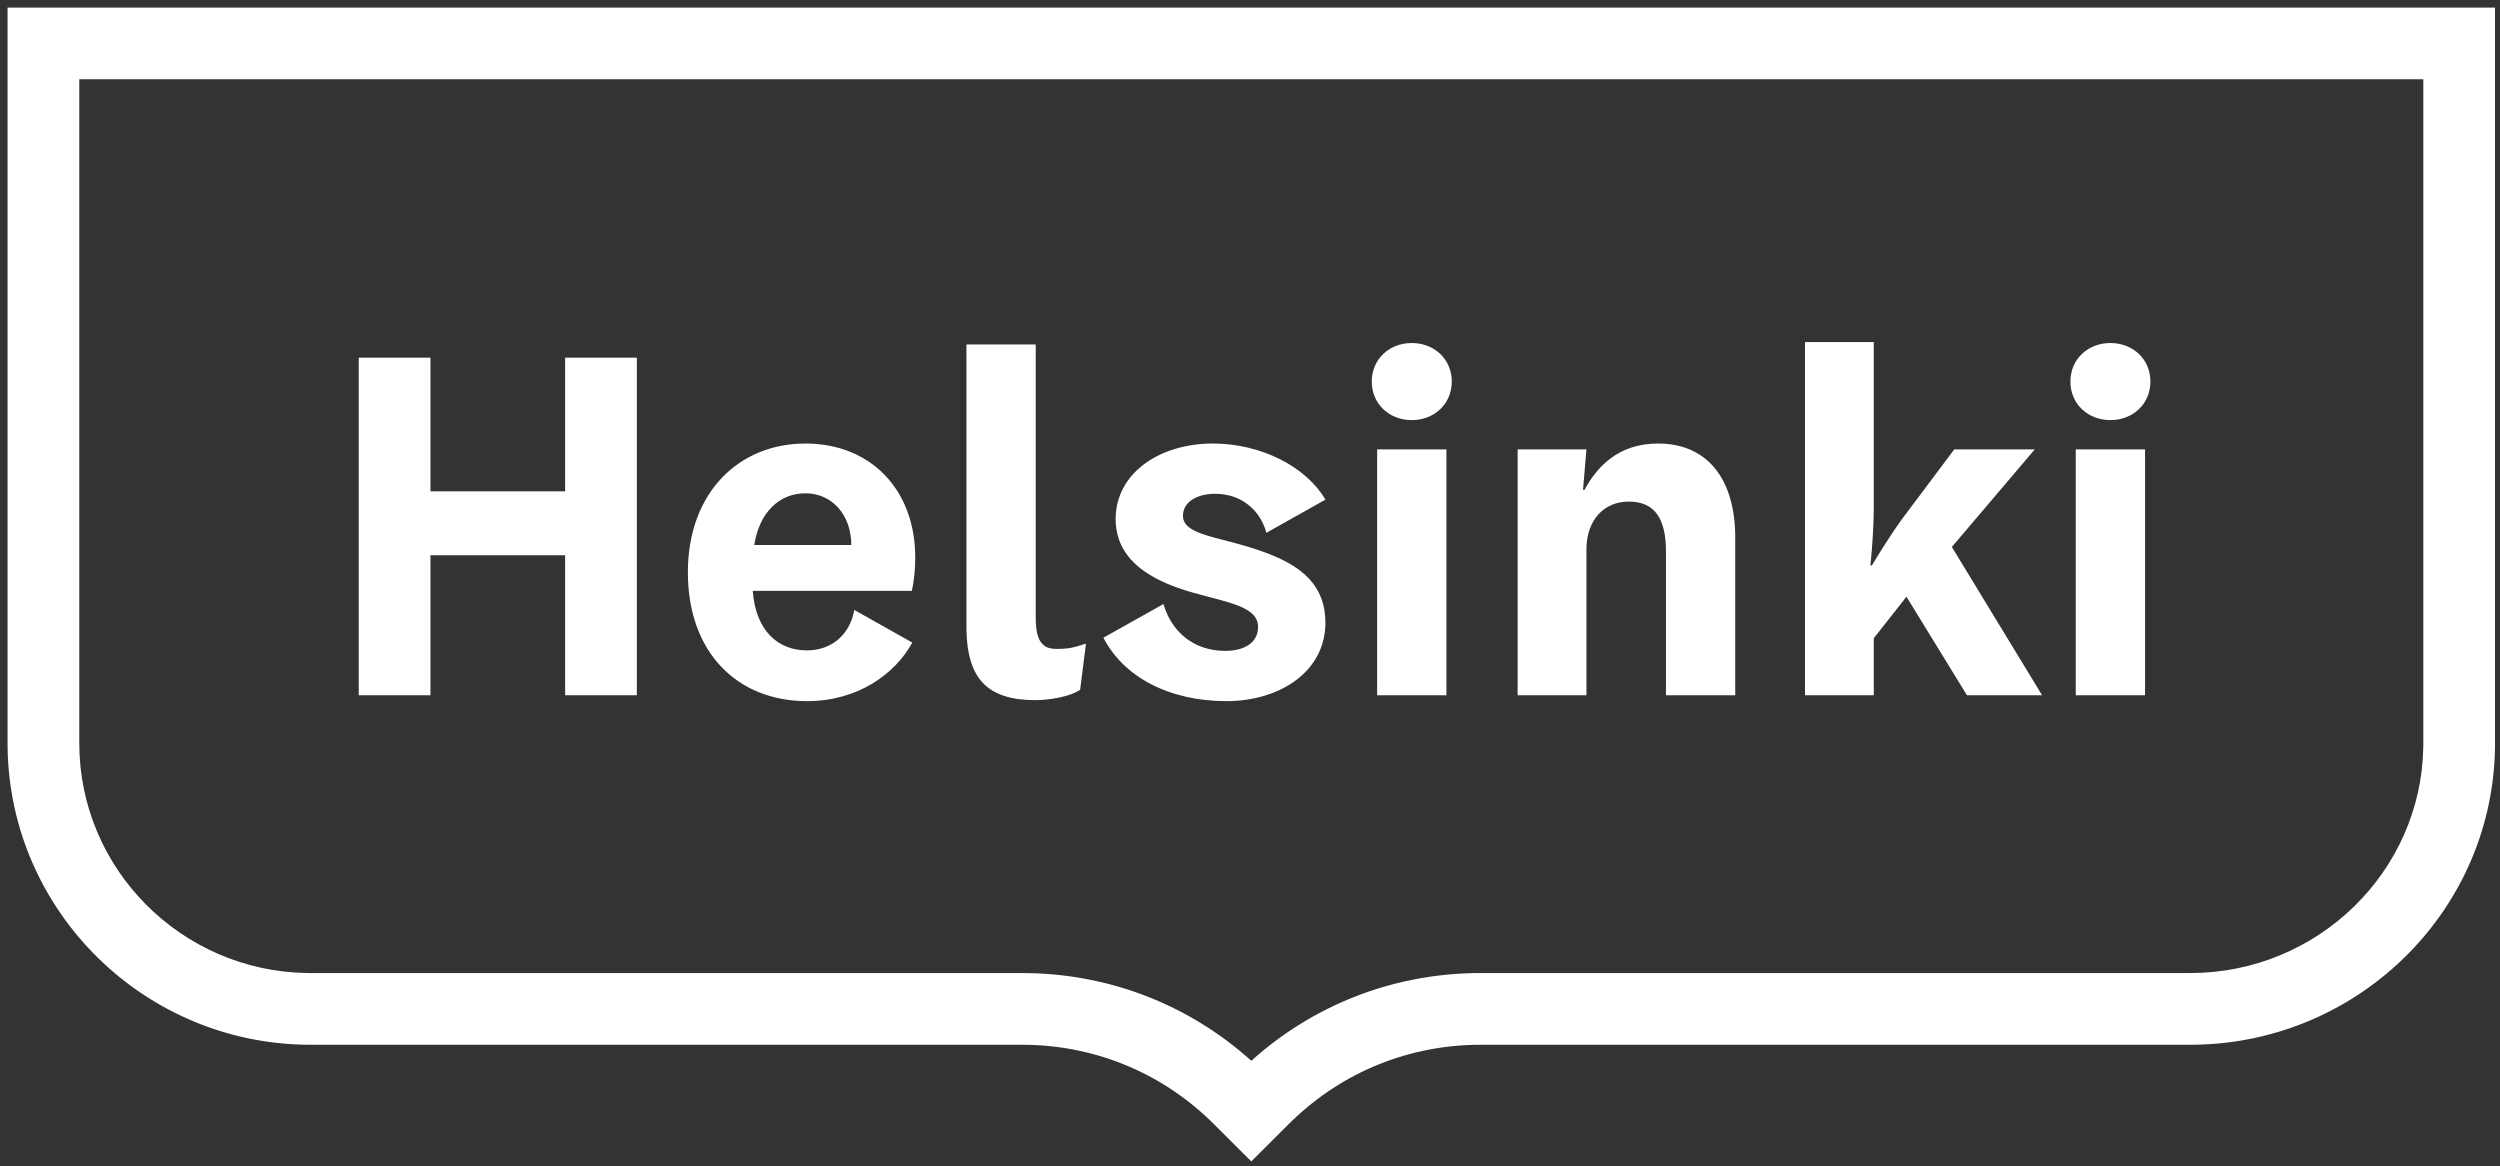 <?xml version="1.0" encoding="UTF-8"?>
<svg width="268px" height="125px" viewBox="0 0 268 125" version="1.1" xmlns="http://www.w3.org/2000/svg" xmlns:xlink="http://www.w3.org/1999/xlink">
    <rect x="0" y="0" width="268" height="125" fill="#333333" stroke="none"/>
    <title>7436D244-0F17-4186-A7A6-EBAB970EC750</title>
    <g stroke="none" stroke-width="1" fill="none" fill-rule="evenodd">
        <g transform="translate(-73, -96)" fill="#FFFFFE">
            <g transform="translate(73.811, 96.812)">
                <path d="M266.656,-4.26325641e-14 L266.656,78.859 C266.656,96.506 252.286,110.896 234.513,111.182 L233.973,111.186 L157.904,111.186 C150.313,111.186 143.167,114.069 137.724,119.315 L137.371,119.66 L133.328,123.691 L129.285,119.659 C123.917,114.312 116.817,111.315 109.246,111.19 L108.752,111.186 L32.485,111.186 C14.752,111.186 0.292,96.973 0.004,79.393 L0,78.859 L0,-4.26325641e-14 L266.656,-4.26325641e-14 Z M258.969,7.688 L7.688,7.688 L7.688,78.859 C7.688,92.309 18.591,103.278 32.076,103.496 L32.485,103.499 L108.752,103.499 C117.917,103.499 126.573,106.825 133.328,112.904 C139.951,106.946 148.395,103.633 157.355,103.503 L157.904,103.499 L233.973,103.499 C247.617,103.499 258.744,92.665 258.966,79.266 L258.969,78.859 L258.969,7.688 Z M85.533,46.735 C92.593,46.735 97.301,51.755 97.301,58.92 L97.299,59.164 L97.299,59.164 L97.287,59.634 L97.287,59.634 L97.265,60.076 L97.265,60.076 L97.236,60.489 C97.23,60.555 97.224,60.62 97.218,60.683 L97.18,61.048 L97.18,61.048 L97.139,61.377 L97.139,61.377 L97.076,61.802 L97.076,61.802 L97,62.226 L97,62.226 L96.935,62.529 L96.935,62.529 L79.884,62.529 C80.198,66.818 82.604,68.91 85.69,68.91 C88.462,68.91 90.345,67.079 90.763,64.569 L96.987,68.073 C95.156,71.42 91.181,74.349 85.69,74.349 C78.315,74.349 72.929,69.223 72.929,60.541 C72.929,51.965 78.42,46.735 85.533,46.735 Z M129.193,46.734 C134.423,46.734 139.234,49.244 141.274,52.749 L134.945,56.305 C134.318,53.951 132.331,52.121 129.455,52.121 C127.572,52.121 126.003,52.958 126.003,54.475 C126.003,55.515 126.95,56.069 128.416,56.54 L128.828,56.667 L128.828,56.667 L129.264,56.791 L129.264,56.791 L129.722,56.915 L129.722,56.915 L131.469,57.373 L131.469,57.373 L132.001,57.518 L132.001,57.518 L132.82,57.754 L132.82,57.754 L133.377,57.927 L133.377,57.927 L133.881,58.09 C133.964,58.117 134.048,58.145 134.131,58.174 L134.627,58.347 C134.709,58.377 134.791,58.407 134.872,58.437 L135.357,58.623 L135.357,58.623 L135.832,58.819 L135.832,58.819 L136.297,59.025 C139.127,60.331 141.274,62.295 141.274,65.928 C141.274,71.211 136.357,74.349 130.657,74.349 C124.486,74.349 119.622,71.734 117.477,67.55 L123.91,63.941 C124.748,66.818 127.048,68.962 130.552,68.962 C132.592,68.962 134.057,68.073 134.057,66.399 C134.057,65.098 132.925,64.424 131.252,63.874 L130.804,63.733 L130.804,63.733 L130.333,63.596 L130.333,63.596 L129.842,63.46 L129.842,63.46 L128.275,63.043 L128.275,63.043 L127.044,62.708 L127.044,62.708 L126.581,62.572 L126.581,62.572 L126.115,62.426 C126.037,62.401 125.959,62.375 125.881,62.349 L125.412,62.188 L125.412,62.188 L124.944,62.015 C124.867,61.985 124.789,61.955 124.712,61.924 L124.249,61.733 C124.096,61.667 123.944,61.599 123.793,61.529 L123.345,61.31 C120.829,60.034 118.785,58.062 118.785,54.841 C118.785,49.872 123.544,46.734 129.193,46.734 Z M110.219,36.117 L110.219,65.406 C110.219,66.66 110.402,67.533 110.768,68.021 C111.134,68.509 111.543,68.752 112.52,68.752 C113.112,68.752 113.626,68.709 114.063,68.622 C114.426,68.549 114.843,68.434 115.315,68.277 L115.605,68.178 L114.978,73.146 C114.42,73.495 113.687,73.765 112.781,73.956 C111.874,74.148 110.985,74.244 110.114,74.244 C107.568,74.244 105.712,73.625 104.544,72.388 C103.428,71.206 102.846,69.349 102.796,66.817 L102.792,66.451 L102.792,36.117 L110.219,36.117 Z M45.335,37.53 L45.335,51.86 L59.77,51.86 L59.77,37.53 L67.458,37.53 L67.458,73.721 L59.77,73.721 L59.77,58.711 L45.335,58.711 L45.335,73.721 L37.647,73.721 L37.647,37.53 L45.335,37.53 Z M154.244,47.362 L154.244,73.721 L146.818,73.721 L146.818,47.362 L154.244,47.362 Z M176.942,46.734 C181.927,46.734 185.093,50.167 185.203,56.486 L185.206,56.828 L185.206,73.721 L177.779,73.721 L177.779,58.293 C177.779,54.789 176.577,52.958 173.805,52.958 C171.107,52.958 169.352,54.938 169.259,57.84 L169.255,58.084 L169.255,73.721 L161.88,73.721 L161.88,47.362 L169.255,47.362 L168.889,51.703 L169.046,51.703 C170.353,49.297 172.602,46.734 176.942,46.734 Z M192.685,35.856 L200.059,35.856 L200.058,53.601 L200.058,53.601 L200.051,54.155 L200.051,54.155 L200.03,54.975 L200.03,54.975 L200.01,55.509 L200.01,55.509 L199.973,56.28 L199.973,56.28 L199.915,57.237 L199.915,57.237 L199.837,58.277 L199.837,58.277 L199.731,59.445 L199.731,59.445 L199.693,59.809 L199.693,59.809 L199.85,59.809 L200.352,58.987 L200.352,58.987 L200.952,58.026 L200.952,58.026 L201.434,57.271 L201.434,57.271 L201.957,56.47 L201.957,56.47 L202.363,55.864 L202.363,55.864 L202.771,55.272 L202.771,55.272 L203.04,54.893 L203.04,54.893 L208.688,47.362 L217.318,47.362 L208.427,57.822 L218.103,73.721 L210.048,73.721 L203.562,63.157 L200.059,67.602 L200.059,73.721 L192.685,73.721 L192.685,35.856 Z M229.138,47.362 L229.138,73.721 L221.711,73.721 L221.711,47.362 L229.138,47.362 Z M85.533,52.069 C82.813,52.069 80.617,54.004 80.041,57.613 L90.449,57.613 C90.449,54.422 88.409,52.069 85.533,52.069 Z M150.531,35.96 C152.937,35.96 154.82,37.686 154.82,40.092 C154.82,42.498 152.937,44.223 150.531,44.223 C148.125,44.223 146.242,42.498 146.242,40.092 C146.242,37.686 148.125,35.96 150.531,35.96 Z M225.425,35.96 C227.83,35.96 229.713,37.686 229.713,40.092 C229.713,42.498 227.83,44.223 225.425,44.223 C223.019,44.223 221.136,42.498 221.136,40.092 C221.136,37.686 223.019,35.96 225.425,35.96 Z"></path>
            </g>
        </g>
    </g>
</svg>
